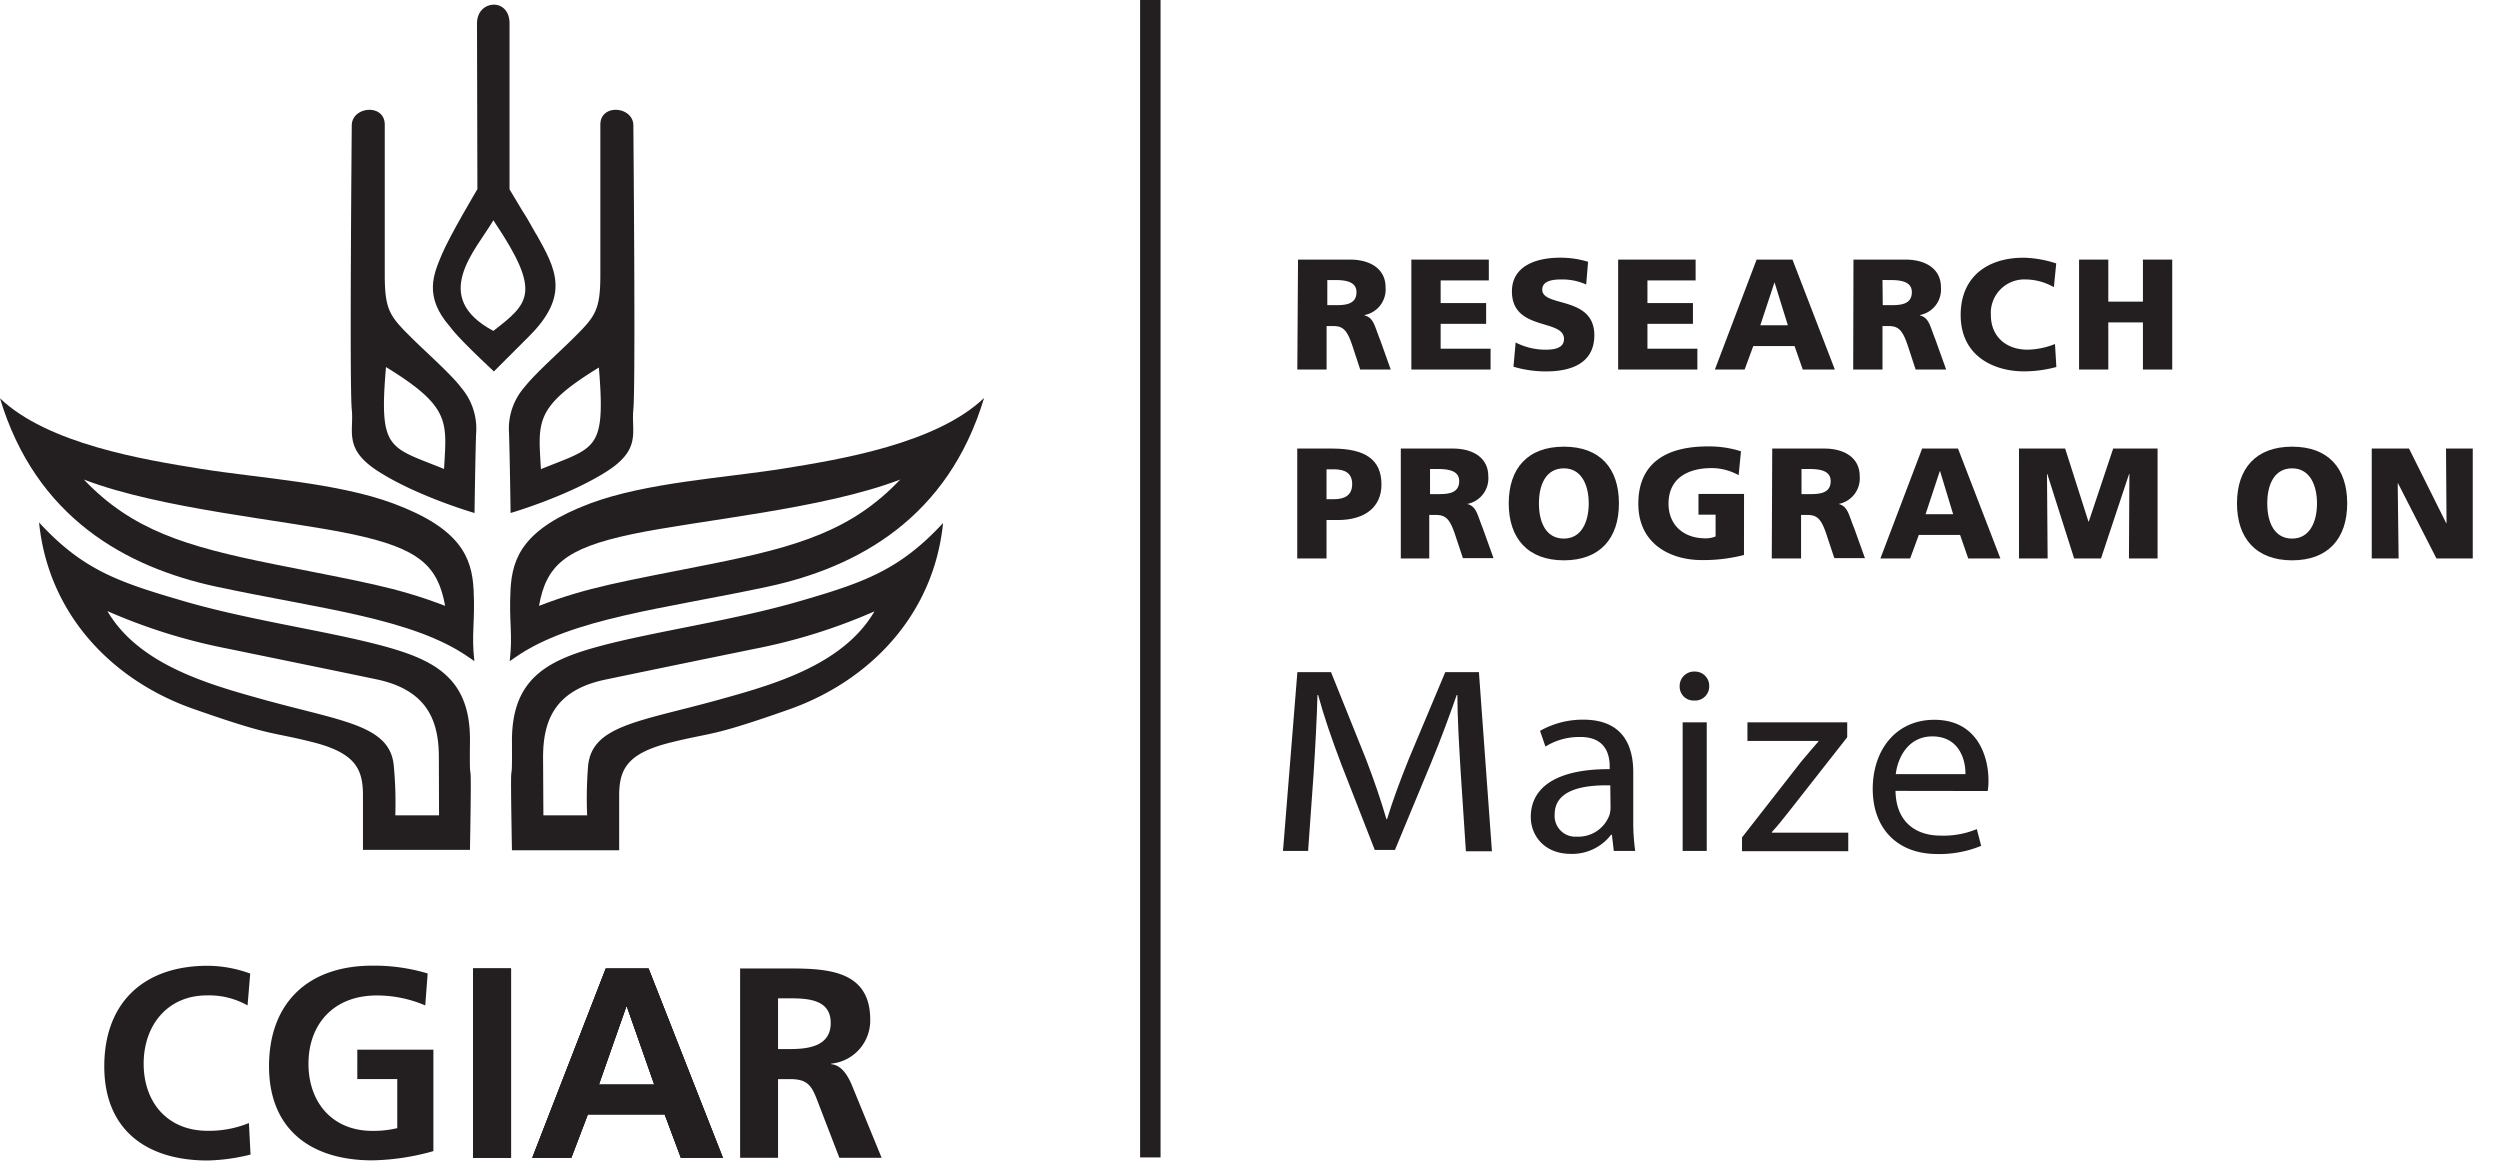 <?xml version="1.0" encoding="UTF-8" standalone="no"?>
<!-- Created with Inkscape (http://www.inkscape.org/) -->

<svg
   xmlns:dc="http://purl.org/dc/elements/1.1/"
   xmlns:cc="http://creativecommons.org/ns#"
   xmlns:rdf="http://www.w3.org/1999/02/22-rdf-syntax-ns#"
   xmlns:svg="http://www.w3.org/2000/svg"
   xmlns="http://www.w3.org/2000/svg"
   xmlns:sodipodi="http://sodipodi.sourceforge.net/DTD/sodipodi-0.dtd"
   xmlns:inkscape="http://www.inkscape.org/namespaces/inkscape"
   width="11.906mm"
   height="5.588mm"
   viewBox="0 0 11.906 5.588"
   version="1.1"
   id="svg1031"
   inkscape:version="0.92.4 (5da689c313, 2019-01-14)"
   sodipodi:docname="crp-maize.svg">
  <defs
     id="defs1025" />
  <sodipodi:namedview
     id="base"
     pagecolor="#ffffff"
     bordercolor="#666666"
     borderopacity="1.0"
     inkscape:pageopacity="0.0"
     inkscape:pageshadow="2"
     inkscape:zoom="31.678384"
     inkscape:cx="28.345742"
     inkscape:cy="8.0226525"
     inkscape:document-units="mm"
     inkscape:current-layer="layer1"
     showgrid="false"
     fit-margin-top="0"
     fit-margin-left="0"
     fit-margin-right="0"
     fit-margin-bottom="0"
     inkscape:window-width="3440"
     inkscape:window-height="1377"
     inkscape:window-x="-8"
     inkscape:window-y="-8"
     inkscape:window-maximized="1" />
  <g
     inkscape:label="Layer 1"
     inkscape:groupmode="layer"
     id="layer1"
     transform="translate(21.434,-75.262)">
    <g
       id="g4950"
       transform="matrix(0.031,0,0,0.031,-21.434,75.262)">
      <path
         id="path4827"
         transform="translate(-115.8,-326.74)"
         d="m 315.21,366.62 h 8 c 3,0 5.45,1.36 5.45,4.26 a 4,4 0 0 1 -3.24,4.26 v 0.05 c 1.45,0.38 1.54,1.66 2.39,3.72 l 1.64,4.6 h -4.69 l -1,-3.05 c -0.92,-2.9 -1.49,-3.63 -3.16,-3.63 h -1 v 6.68 h -4.5 z m 4.5,7 h 1.19 c 1.45,0 3.29,-0.05 3.29,-2 0,-1.57 -1.57,-1.86 -3.29,-1.86 h -1.19 z"
         class="cls-1"
         inkscape:connector-curvature="0"
         style="fill:#231f20" />
      <polygon
         id="polygon4829"
         points="221.32,43.08 221.32,46.56 228.31,46.56 228.31,49.75 221.32,49.75 221.32,53.57 228.99,53.57 228.99,56.77 216.82,56.77 216.82,39.88 228.72,39.88 228.72,43.08 "
         class="cls-1"
         style="fill:#231f20" />
      <path
         id="path4831"
         transform="translate(-115.8,-326.74)"
         d="m 348.64,379.35 a 10,10 0 0 0 4.65,1.11 c 1.42,0 2.78,-0.29 2.78,-1.65 0,-3.14 -8,-1.16 -8,-7.3 0,-4.06 4,-5.18 7.35,-5.18 a 14.13,14.13 0 0 1 4.35,0.63 l -0.29,3.49 a 8.91,8.91 0 0 0 -3.75,-0.78 c -1.13,0 -3,0.1 -3,1.57 0,2.74 8,0.9 8,7 0,4.38 -3.67,5.56 -7.42,5.56 a 17.73,17.73 0 0 1 -5,-0.72 z"
         class="cls-1"
         inkscape:connector-curvature="0"
         style="fill:#231f20" />
      <polygon
         id="polygon4833"
         points="253.09,43.08 253.09,46.56 260.08,46.56 260.08,49.75 253.09,49.75 253.09,53.57 260.76,53.57 260.76,56.77 248.59,56.77 248.59,39.88 260.49,39.88 260.49,43.08 "
         class="cls-1"
         style="fill:#231f20" />
      <path
         id="path4835"
         transform="translate(-115.8,-326.74)"
         d="m 385.66,366.62 h 5.51 l 6.51,16.89 h -4.93 l -1.26,-3.61 h -6.34 l -1.33,3.61 h -4.57 z m 2.75,3.49 v 0 l -2.18,6.6 h 4.23 z"
         class="cls-1"
         inkscape:connector-curvature="0"
         style="fill:#231f20" />
      <path
         id="path4837"
         transform="translate(-115.8,-326.74)"
         d="m 400.54,366.62 h 8 c 3,0 5.44,1.36 5.44,4.26 a 4,4 0 0 1 -3.24,4.26 v 0.05 c 1.45,0.38 1.55,1.66 2.39,3.72 l 1.65,4.6 h -4.69 l -1,-3.05 c -0.92,-2.9 -1.5,-3.63 -3.17,-3.63 H 405 v 6.68 h -4.5 z m 4.5,7 h 1.18 c 1.45,0 3.29,-0.05 3.29,-2 0,-1.57 -1.57,-1.86 -3.29,-1.86 H 405 Z"
         class="cls-1"
         inkscape:connector-curvature="0"
         style="fill:#231f20" />
      <path
         id="path4839"
         transform="translate(-115.8,-326.74)"
         d="m 431.71,383.12 a 18.94,18.94 0 0 1 -5,0.67 c -4.5,0 -9.7,-2.27 -9.7,-8.65 0,-5.88 4.11,-8.81 9.68,-8.81 a 17.28,17.28 0 0 1 5,0.88 l -0.36,3.65 a 8.82,8.82 0 0 0 -4.4,-1.19 5.14,5.14 0 0 0 -5.28,5.47 c 0,3.31 2.35,5.32 5.64,5.32 a 11.92,11.92 0 0 0 4.21,-0.87 z"
         class="cls-1"
         inkscape:connector-curvature="0"
         style="fill:#231f20" />
      <polygon
         id="polygon4841"
         points="329.21,46.34 329.21,39.88 333.71,39.88 333.71,56.77 329.21,56.77 329.21,49.53 323.89,49.53 323.89,56.77 319.4,56.77 319.4,39.88 323.89,39.88 323.89,46.34 "
         class="cls-1"
         style="fill:#231f20" />
      <path
         id="path4843"
         transform="translate(-115.8,-326.74)"
         d="m 315.09,395.65 h 5.37 c 5.15,0 7.57,1.74 7.57,5.53 0,3.42 -2.49,5.45 -6.7,5.45 h -1.74 v 5.9 h -4.5 z m 4.5,7.78 h 1.16 c 1.55,0 2.78,-0.55 2.78,-2.32 0,-1.77 -1.23,-2.27 -2.78,-2.27 h -1.16 z"
         class="cls-1"
         inkscape:connector-curvature="0"
         style="fill:#231f20" />
      <path
         id="path4845"
         transform="translate(-115.8,-326.74)"
         d="m 331,395.65 h 8 c 3,0 5.44,1.35 5.44,4.25 a 4,4 0 0 1 -3.24,4.26 v 0 c 1.45,0.38 1.55,1.67 2.39,3.72 l 1.65,4.6 h -4.7 l -1,-3 c -0.92,-2.9 -1.5,-3.63 -3.17,-3.63 h -1 v 6.68 H 331 Z m 4.49,7 h 1.19 c 1.45,0 3.29,-0.05 3.29,-2 0,-1.57 -1.57,-1.86 -3.29,-1.86 h -1.19 z"
         class="cls-1"
         inkscape:connector-curvature="0"
         style="fill:#231f20" />
      <path
         id="path4847"
         transform="translate(-115.8,-326.74)"
         d="m 356.05,395.36 c 5.56,0 8.46,3.31 8.46,8.72 0,5.41 -2.95,8.74 -8.46,8.74 -5.51,0 -8.47,-3.36 -8.47,-8.74 0,-5.38 2.9,-8.72 8.47,-8.72 m 0,14.12 c 2.73,0 3.82,-2.61 3.82,-5.4 0,-2.79 -1.09,-5.39 -3.82,-5.39 -2.73,0 -3.83,2.47 -3.83,5.39 0,2.92 1.09,5.4 3.83,5.4"
         class="cls-1"
         inkscape:connector-curvature="0"
         style="fill:#231f20" />
      <path
         id="path4849"
         transform="translate(-115.8,-326.74)"
         d="m 383.72,412 a 24.79,24.79 0 0 1 -6.53,0.78 c -4.5,0 -9.7,-2.27 -9.7,-8.66 0,-6.39 4.48,-8.8 10.67,-8.8 a 16.23,16.23 0 0 1 5.1,0.75 l -0.36,3.67 a 8.6,8.6 0 0 0 -4.11,-1.09 c -3.66,0 -6.66,1.53 -6.66,5.47 0,3.31 2.35,5.32 5.64,5.32 a 3.8,3.8 0 0 0 1.59,-0.29 v -3.34 h -2.63 v -3.19 h 7 z"
         class="cls-1"
         inkscape:connector-curvature="0"
         style="fill:#231f20" />
      <path
         id="path4851"
         transform="translate(-115.8,-326.74)"
         d="m 388.06,395.65 h 8 c 3,0 5.44,1.35 5.44,4.25 a 4,4 0 0 1 -3.24,4.26 v 0 c 1.45,0.38 1.54,1.67 2.39,3.72 l 1.65,4.6 h -4.7 l -1,-3 c -0.91,-2.9 -1.49,-3.63 -3.16,-3.63 h -0.95 v 6.68 h -4.5 z m 4.5,7 h 1.19 c 1.45,0 3.29,-0.05 3.29,-2 0,-1.57 -1.57,-1.86 -3.29,-1.86 h -1.19 z"
         class="cls-1"
         inkscape:connector-curvature="0"
         style="fill:#231f20" />
      <path
         id="path4853"
         transform="translate(-115.8,-326.74)"
         d="m 411.09,395.65 h 5.51 l 6.51,16.88 h -4.94 l -1.25,-3.61 h -6.34 l -1.33,3.61 h -4.57 z m 2.76,3.48 h -0.05 l -2.18,6.6 h 4.23 z"
         class="cls-1"
         inkscape:connector-curvature="0"
         style="fill:#231f20" />
      <polygon
         id="polygon4855"
         points="320.89,80.13 324.64,68.91 331.46,68.91 331.46,85.79 327.06,85.79 327.13,72.82 327.08,72.82 322.77,85.79 318.64,85.79 314.52,72.82 314.47,72.82 314.57,85.79 310.17,85.79 310.17,68.91 317.26,68.91 320.84,80.13 "
         class="cls-1"
         style="fill:#231f20" />
      <path
         id="path4857"
         transform="translate(-115.8,-326.74)"
         d="m 467.93,395.36 c 5.56,0 8.46,3.31 8.46,8.72 0,5.41 -2.95,8.74 -8.46,8.74 -5.51,0 -8.47,-3.36 -8.47,-8.74 0,-5.38 2.91,-8.72 8.47,-8.72 m 0,14.12 c 2.73,0 3.82,-2.61 3.82,-5.4 0,-2.79 -1.09,-5.39 -3.82,-5.39 -2.73,0 -3.82,2.47 -3.82,5.39 0,2.92 1.09,5.4 3.82,5.4"
         class="cls-1"
         inkscape:connector-curvature="0"
         style="fill:#231f20" />
      <polygon
         id="polygon4859"
         points="375.85,80.37 375.77,68.91 379.88,68.91 379.88,85.79 374.3,85.79 368.4,74.25 368.35,74.25 368.49,85.79 364.36,85.79 364.36,68.91 370.09,68.91 375.8,80.37 "
         class="cls-1"
         style="fill:#231f20" />
      <rect
         id="rect4861"
         height="177.81"
         width="3.14"
         x="175.15"
         class="cls-1"
         y="0"
         style="fill:#231f20" />
      <path
         id="path4863"
         transform="translate(-115.8,-326.74)"
         d="m 184,398.78 c -8.47,-3.45 -10,-2.77 -8.9,-15.65 10,6.13 9.32,8.39 8.92,15.62 m 2.56,-12.56 c -1.66,-2.13 -5.61,-5.6 -7.67,-7.67 -3.19,-3.18 -4,-4.12 -4,-9.54 V 345.9 c 0,-3.3 -5.07,-2.83 -5.07,0.12 0,0 -0.36,40.2 0,43.61 0.36,3.41 -1.34,6.09 4.13,9.56 6,3.83 14.73,6.36 14.73,6.36 0,0 0.12,-8.84 0.24,-12.14 a 9.71,9.71 0 0 0 -2.35,-7.19"
         class="cls-1"
         inkscape:connector-curvature="0"
         style="fill:#231f20" />
      <path
         id="path4865"
         transform="translate(-115.8,-326.74)"
         d="m 207.8,383.16 c 1.06,12.88 -0.43,12.21 -8.9,15.65 -0.4,-7.23 -1.1,-9.49 8.92,-15.62 M 194,393.41 c 0.12,3.3 0.24,12.14 0.24,12.14 0,0 8.69,-2.53 14.73,-6.36 5.47,-3.47 3.77,-6.14 4.13,-9.55 0.36,-3.41 0,-43.62 0,-43.62 0,-2.95 -5.07,-3.42 -5.07,-0.12 V 369 c 0,5.43 -0.82,6.37 -4,9.55 -2.06,2.07 -6,5.55 -7.66,7.67 a 9.67,9.67 0 0 0 -2.36,7.19"
         class="cls-1"
         inkscape:connector-curvature="0"
         style="fill:#231f20" />
      <path
         id="path4867"
         transform="translate(-115.8,-326.74)"
         d="m 191.6,377.58 c -9.77,-5.22 -2.78,-12.3 0,-17 l 0.25,0.39 c 7.17,10.74 5.22,12.35 -0.25,16.6 m 6.56,-14.86 c -3,-5.28 0,0 -4.08,-6.88 v -25.5 c 0,-4 -5,-3.67 -5,0 l 0.06,25.47 c 0,0 -4.3,7.22 -5.49,10.1 -1.19,2.88 -2.82,6.34 1.26,11 0.3,0.36 0.82,1.34 6.77,6.91 l 0.12,-0.13 c 0,0 0,0 5.2,-5.2 6.47,-6.39 4.15,-10.47 1.2,-15.74"
         class="cls-1"
         inkscape:connector-curvature="0"
         style="fill:#231f20" />
      <path
         id="path4869"
         transform="translate(-115.8,-326.74)"
         d="m 184.17,419.81 c -7.59,-2.91 -12.64,-3.66 -26.29,-6.4 -13.65,-2.74 -21.82,-5.26 -29.2,-13 11.86,4.55 30.85,6.2 41.21,8.39 10.36,2.19 13.18,4.88 14.29,11 z m 4.39,-2.43 c -0.25,-5 -2,-9.43 -12.27,-13.27 -8.6,-3.22 -20.77,-3.92 -29.61,-5.34 -8.84,-1.42 -23.54,-3.83 -30.88,-10.84 5.5,18.3 19.3,25.95 33.29,28.95 15.85,3.39 30.07,4.82 38.71,10.82 l 0.88,0.61 c -0.49,-4.23 0.13,-5.93 -0.12,-10.93"
         class="cls-1"
         inkscape:connector-curvature="0"
         style="fill:#231f20" />
      <path
         id="path4871"
         transform="translate(-115.8,-326.74)"
         d="m 198.61,419.8 c 1.1,-6.14 3.93,-8.82 14.29,-11 10.36,-2.18 29.35,-3.84 41.2,-8.39 -7.38,7.77 -15.54,10.28 -29.19,13 -13.65,2.72 -18.71,3.49 -26.29,6.4 z m -4.5,8.51 0.88,-0.61 c 8.64,-6 22.85,-7.43 38.7,-10.82 14,-3 27.79,-10.65 33.29,-29 -7.34,7 -22,9.43 -30.87,10.85 -8.87,1.42 -21,2.12 -29.62,5.34 -10.24,3.84 -12,8.26 -12.26,13.27 -0.26,5.01 0.37,6.71 -0.12,10.93"
         class="cls-1"
         inkscape:connector-curvature="0"
         style="fill:#231f20" />
      <path
         id="path4873"
         transform="translate(-115.8,-326.74)"
         d="m 183.25,452 h -6.72 a 60.48,60.48 0 0 0 -0.23,-7.56 c -0.52,-6.31 -7.88,-6.86 -20,-10.22 -8.3,-2.31 -19.14,-5.3 -24,-13.6 a 87.29,87.29 0 0 0 18.49,5.77 c 9.16,1.89 14.4,2.95 22.83,4.71 8,1.67 9.6,6.59 9.6,12 z M 188,440.64 c 0.11,-9.84 -5.53,-12.61 -13.94,-14.82 C 165.65,423.61 154,422 144,419.08 134,416.16 128.55,414.33 121.8,407 c 1.44,14.26 11.39,24.32 23.67,28.63 12.28,4.31 11.61,3.43 18.24,5.09 6.63,1.66 7.85,4.09 7.85,8.18 v 8.4 H 188 c 0.33,-19 -0.11,-6.85 0,-16.69"
         class="cls-1"
         inkscape:connector-curvature="0"
         style="fill:#231f20" />
      <path
         id="path4875"
         transform="translate(-115.8,-326.74)"
         d="m 199.23,443.14 c 0,-5.42 1.57,-10.34 9.6,-12 8.43,-1.76 13.67,-2.83 22.84,-4.71 a 87,87 0 0 0 18.47,-5.77 c -4.84,8.3 -15.68,11.29 -24,13.6 -12.1,3.35 -19.45,3.91 -20,10.21 A 62.1,62.1 0 0 0 206,452 h -6.72 z m -4.78,14.22 h 16.47 V 449 c 0,-4.09 1.22,-6.52 7.86,-8.18 6.64,-1.66 6,-0.78 18.23,-5.09 12.23,-4.31 22.23,-14.37 23.67,-28.64 -6.75,7.3 -12.28,9.18 -22.22,12.06 -9.94,2.88 -21.67,4.53 -30.08,6.74 -8.41,2.21 -14,5 -13.93,14.82 0.07,9.82 -0.34,-2.33 0,16.69"
         class="cls-1"
         inkscape:connector-curvature="0"
         style="fill:#231f20" />
      <path
         id="path4877"
         transform="translate(-115.8,-326.74)"
         d="m 154.29,504.11 a 29.32,29.32 0 0 1 -6.6,0.91 c -9.36,0 -15.87,-4.68 -15.87,-14.46 0,-9.78 6.05,-15.45 15.87,-15.45 a 19.06,19.06 0 0 1 6.55,1.2 l -0.41,4.89 a 12,12 0 0 0 -6.26,-1.54 c -6,0 -9.7,4.56 -9.7,10.49 0,5.93 3.65,10.31 9.82,10.31 a 16.26,16.26 0 0 0 6.35,-1.19 z"
         class="cls-1"
         inkscape:connector-curvature="0"
         style="fill:#231f20" />
      <path
         id="path4879"
         transform="translate(-115.8,-326.74)"
         d="m 181.13,481.2 a 18.79,18.79 0 0 0 -7.45,-1.53 c -6.76,0 -10.49,4.55 -10.49,10.48 0,5.93 3.65,10.32 9.82,10.32 a 15.66,15.66 0 0 0 3.82,-0.42 v -7.54 h -6.14 V 488 h 11.69 v 15.58 A 36.48,36.48 0 0 1 173,505 c -9.36,0 -15.87,-4.68 -15.87,-14.46 0,-9.78 6.05,-15.45 15.87,-15.45 a 28.46,28.46 0 0 1 8.5,1.2 z"
         class="cls-1"
         inkscape:connector-curvature="0"
         style="fill:#231f20" />
      <rect
         id="rect4881"
         height="29.08"
         width="5.83"
         y="148.79"
         x="72.68"
         class="cls-1"
         style="fill:#231f20" />
      <path
         id="path4883"
         transform="translate(-115.8,-326.74)"
         d="m 197.57,504.61 h 6 l 2.54,-6.67 h 11.8 l 2.49,6.67 h 6.46 l -11.42,-29.08 h -6.58 z m 18.74,-11.25 h -8.5 l 4.21,-12 h 0.08 z"
         class="cls-1"
         inkscape:connector-curvature="0"
         style="fill:#231f20" />
      <rect
         id="rect4885"
         height="29.08"
         width="5.83"
         y="148.79"
         x="72.68"
         class="cls-1"
         style="fill:#231f20" />
      <path
         id="path4887"
         transform="translate(-115.8,-326.74)"
         d="m 197.57,504.61 h 6 l 2.54,-6.67 h 11.8 l 2.49,6.67 h 6.46 l -11.42,-29.08 h -6.58 z m 18.74,-11.25 h -8.5 l 4.21,-12 h 0.08 z"
         class="cls-1"
         inkscape:connector-curvature="0"
         style="fill:#231f20" />
      <rect
         id="rect4889"
         height="29.08"
         width="5.83"
         y="148.79"
         x="72.68"
         class="cls-1"
         style="fill:#231f20" />
      <path
         id="path4891"
         transform="translate(-115.8,-326.74)"
         d="m 197.57,504.61 h 6 l 2.54,-6.67 h 11.8 l 2.49,6.67 h 6.46 l -11.42,-29.08 h -6.58 z m 18.74,-11.25 h -8.5 l 4.21,-12 h 0.08 z"
         class="cls-1"
         inkscape:connector-curvature="0"
         style="fill:#231f20" />
      <path
         id="path4893"
         transform="translate(-115.8,-326.74)"
         d="m 229.5,504.61 h 5.83 v -12.09 h 1.87 c 2.46,0 3.21,0.84 4.05,3 l 3.5,9.09 h 6.49 l -4.66,-11.38 c -0.59,-1.29 -1.5,-2.87 -3.09,-3 v -0.09 a 6.65,6.65 0 0 0 6,-6.75 c 0,-8.08 -7.46,-7.87 -13.71,-7.87 h -6.28 z m 5.83,-24.5 h 1.92 c 2.92,0 6.17,0.29 6.17,3.79 0,3.5 -3.3,4 -6.17,4 h -1.92 z"
         class="cls-1"
         inkscape:connector-curvature="0"
         style="fill:#231f20" />
      <path
         id="path4895"
         transform="translate(-115.8,-326.74)"
         d="m 340.2,445.39 c -0.23,-3.84 -0.51,-8.5 -0.51,-11.88 h -0.1 c -1.12,3.18 -2.37,6.65 -3.95,10.45 l -5.54,13.35 H 327 l -5.12,-13.11 c -1.49,-3.92 -2.7,-7.43 -3.58,-10.69 h -0.1 c -0.09,3.43 -0.33,8 -0.6,12.16 l -0.84,11.8 H 312.9 L 315.11,430 h 5.17 l 5.35,13.31 c 1.3,3.39 2.33,6.42 3.16,9.27 h 0.1 c 0.84,-2.77 1.95,-5.79 3.35,-9.27 L 337.83,430 H 343 l 2,27.52 h -4 z"
         class="cls-1"
         inkscape:connector-curvature="0"
         style="fill:#231f20" />
      <path
         id="path4897"
         transform="translate(-115.8,-326.74)"
         d="m 366.71,452.74 a 32.08,32.08 0 0 0 0.3,4.73 h -3.29 l -0.29,-2.49 h -0.13 a 7.53,7.53 0 0 1 -6.16,2.94 c -4.09,0 -6.17,-2.81 -6.17,-5.67 0,-4.78 4.33,-7.39 12.12,-7.35 v -0.41 c 0,-1.59 -0.46,-4.57 -4.58,-4.53 a 9.85,9.85 0 0 0 -5.29,1.47 l -0.83,-2.41 a 13.26,13.26 0 0 1 6.66,-1.72 c 6.17,0 7.66,4.13 7.66,8.05 z m -3.53,-5.35 c -4,-0.08 -8.54,0.61 -8.54,4.45 a 3.18,3.18 0 0 0 3.41,3.43 5.08,5.08 0 0 0 5,-3.31 4.15,4.15 0 0 0 0.17,-1.14 z"
         class="cls-1"
         inkscape:connector-curvature="0"
         style="fill:#231f20" />
      <path
         id="path4899"
         transform="translate(-115.8,-326.74)"
         d="m 378.38,432.16 a 2.17,2.17 0 0 1 -2.33,2.2 2.13,2.13 0 0 1 -2.21,-2.2 2.21,2.21 0 0 1 2.29,-2.25 2.18,2.18 0 0 1 2.25,2.25 z m -4.08,25.31 v -19.76 h 3.7 v 19.76 z"
         class="cls-1"
         inkscape:connector-curvature="0"
         style="fill:#231f20" />
      <path
         id="path4901"
         transform="translate(-115.8,-326.74)"
         d="m 383.42,455.39 9.08,-11.63 c 0.91,-1.11 1.75,-2.05 2.66,-3.11 v -0.08 h -10.91 v -2.86 h 15.33 V 440 l -9,11.47 c -0.87,1.1 -1.67,2.12 -2.58,3.1 v 0.09 h 11.74 v 2.85 h -16.32 z"
         class="cls-1"
         inkscape:connector-curvature="0"
         style="fill:#231f20" />
      <path
         id="path4903"
         transform="translate(-115.8,-326.74)"
         d="m 407,448.24 c 0.08,4.86 3.2,6.87 6.91,6.87 a 13.33,13.33 0 0 0 5.58,-1 l 0.67,2.57 a 16.75,16.75 0 0 1 -6.75,1.26 c -6.21,0 -9.91,-4 -9.91,-10 0,-6 3.58,-10.62 9.46,-10.62 6.62,0 8.32,5.64 8.32,9.27 a 8.79,8.79 0 0 1 -0.12,1.67 z m 10.74,-2.57 c 0.05,-2.24 -1,-5.8 -5.08,-5.8 -3.75,0 -5.33,3.31 -5.62,5.8 z"
         class="cls-1"
         inkscape:connector-curvature="0"
         style="fill:#231f20" />
    </g>
  </g>
</svg>
